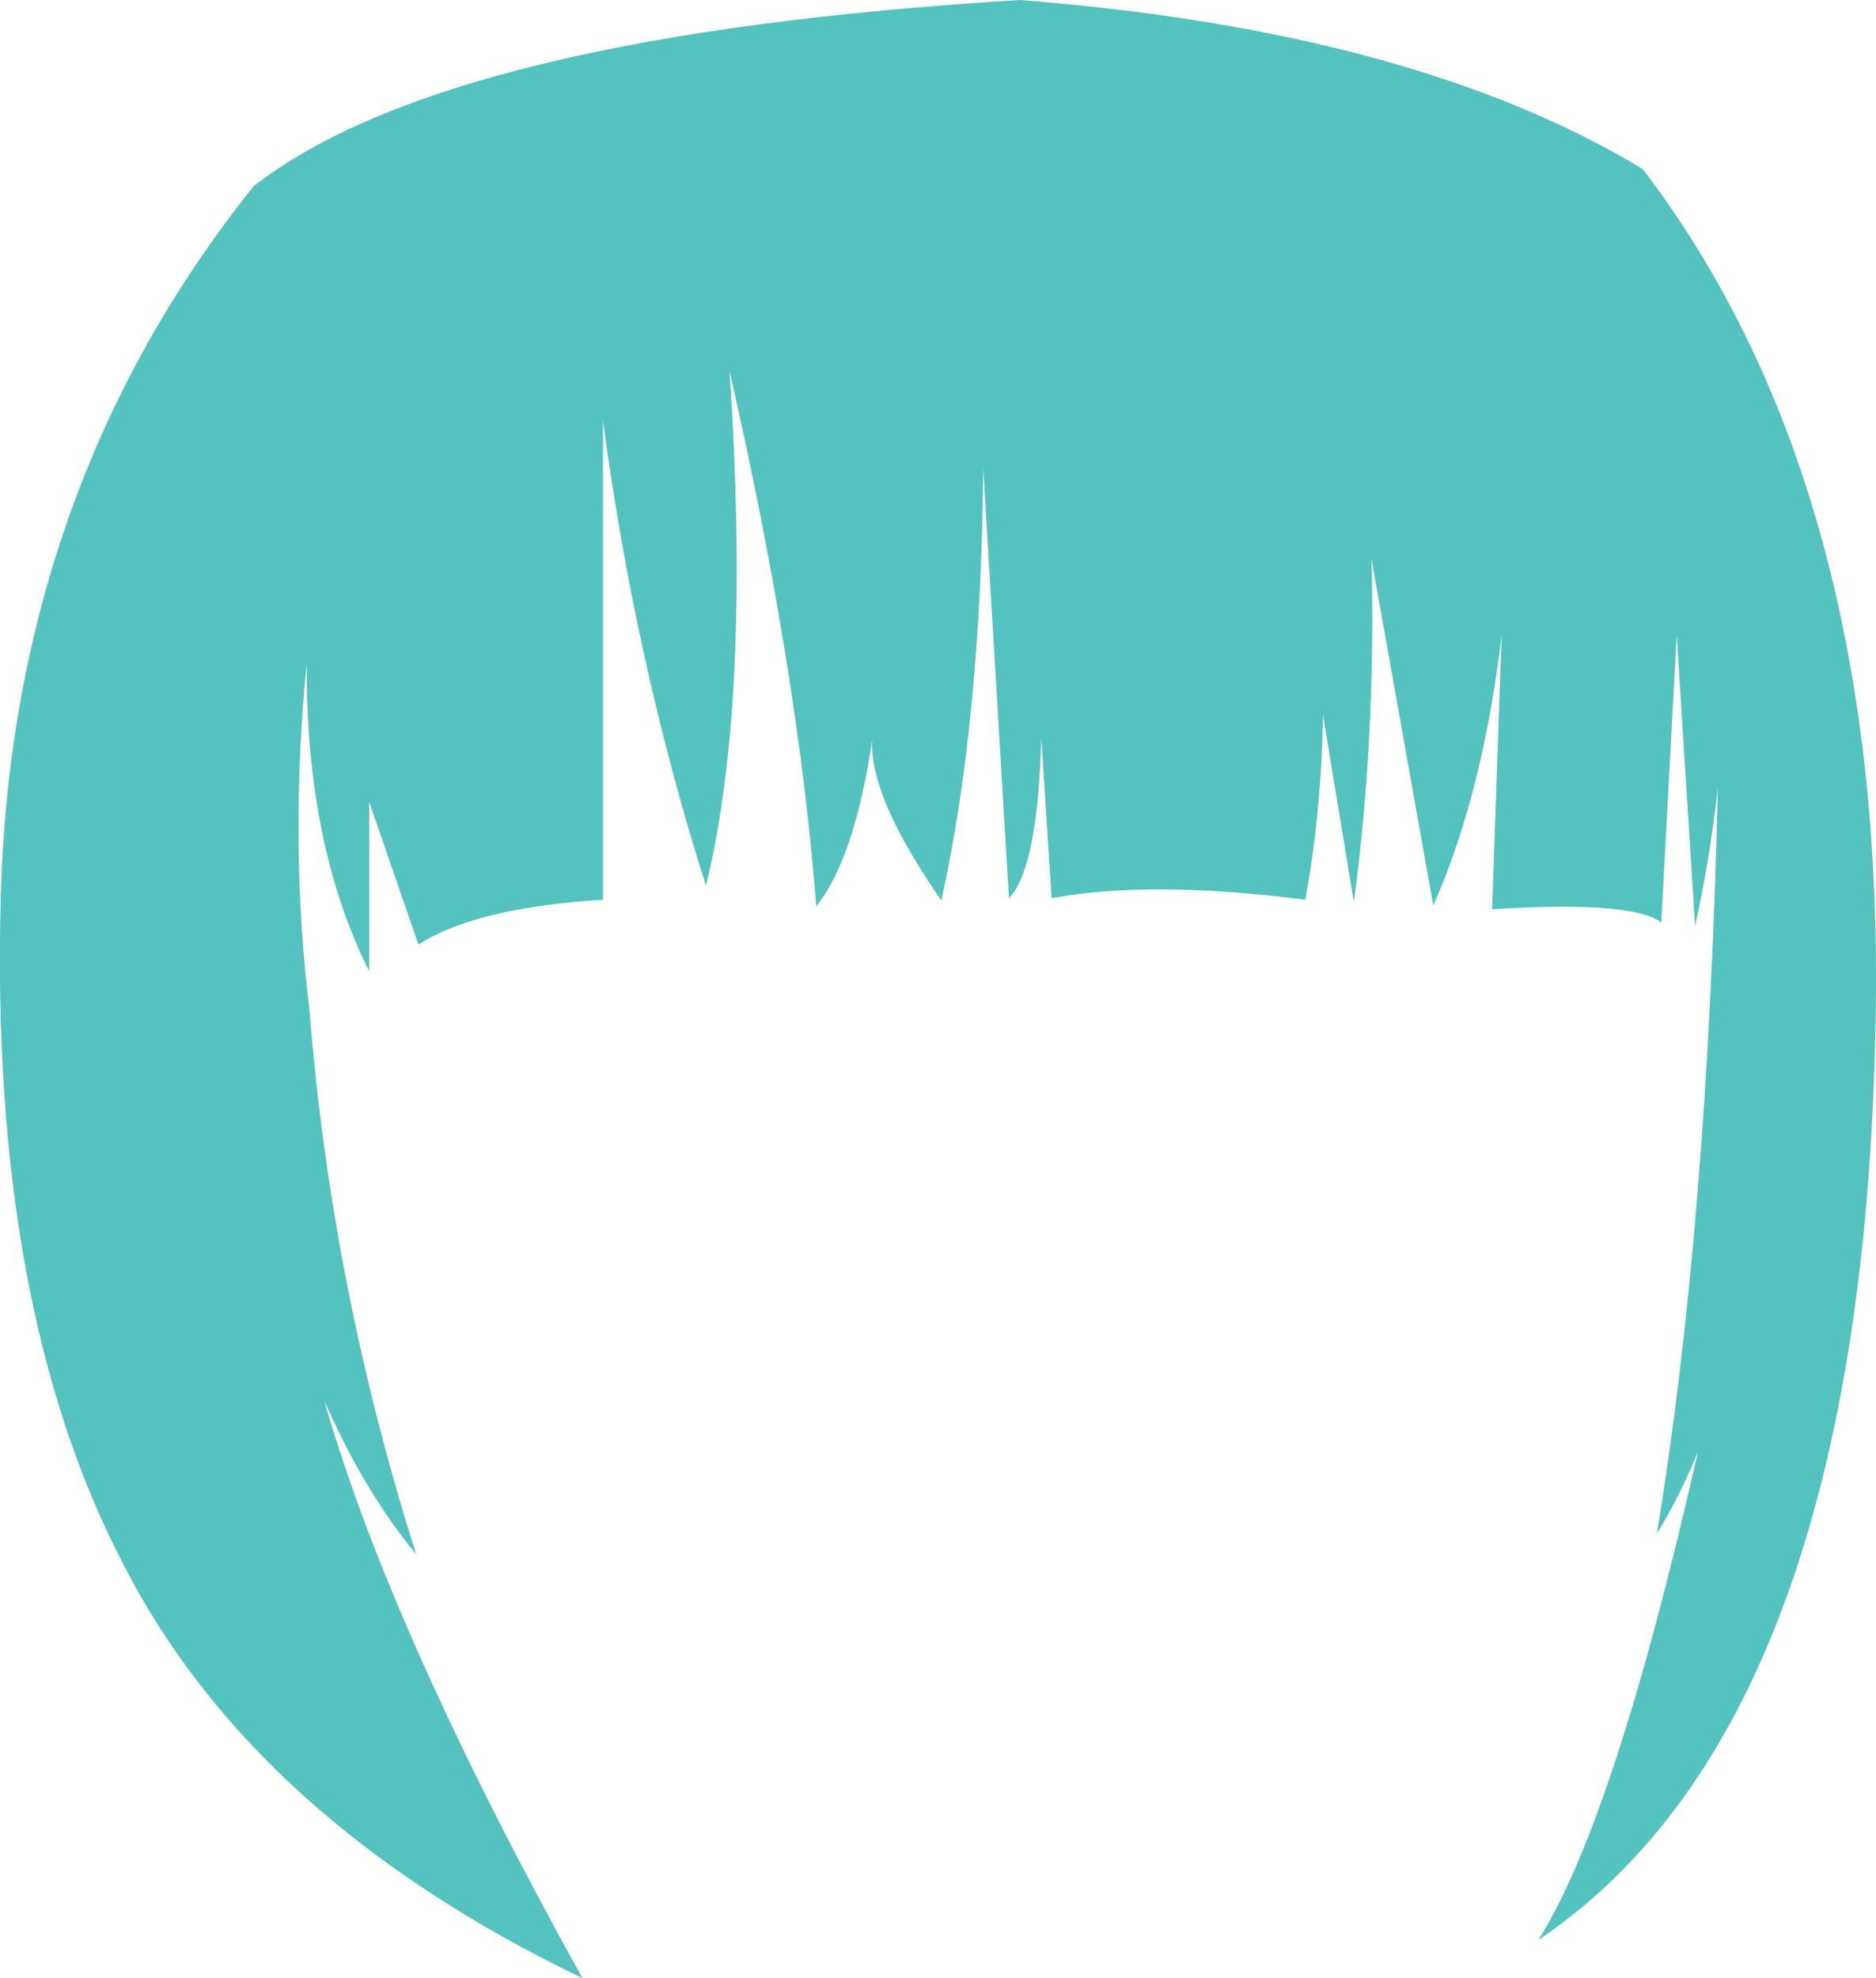 <?xml version="1.0" encoding="UTF-8" standalone="no"?>
<svg xmlns:xlink="http://www.w3.org/1999/xlink" height="134.45px" width="127.55px" xmlns="http://www.w3.org/2000/svg">
  <g transform="matrix(1.0, 0.0, 0.0, 1.0, 63.75, 67.2)">
    <path d="M4.85 -6.15 L3.1 -35.35 Q2.95 -18.1 0.25 -6.0 -4.65 -13.05 -4.45 -16.9 -5.65 -8.85 -8.25 -5.6 -9.5 -21.65 -14.15 -42.0 -12.65 -19.7 -15.75 -7.0 -20.55 -22.1 -22.75 -38.6 L-22.75 -6.05 Q-31.45 -5.5 -35.3 -3.0 L-38.65 -12.7 -38.65 -1.2 Q-42.95 -9.75 -42.9 -22.1 -44.1 -9.95 -42.7 1.55 -41.2 20.35 -35.45 38.45 -39.0 34.15 -41.7 28.0 -37.2 43.75 -24.15 67.25 -46.5 56.5 -55.4 39.05 -64.45 21.65 -63.7 -6.2 -62.95 -34.0 -46.5 -54.55 -33.25 -64.85 5.6 -67.2 32.45 -65.1 47.95 -55.7 63.95 -34.7 63.8 -0.05 63.45 49.45 40.85 64.65 46.05 56.4 51.7 31.45 50.5 34.4 48.9 37.05 52.35 16.15 53.05 -13.7 52.55 -9.05 51.5 -4.25 L50.25 -24.05 49.2 -4.5 Q47.25 -6.0 37.7 -5.4 L38.35 -24.1 Q37.1 -13.35 33.7 -5.65 L29.5 -29.2 Q29.8 -17.05 28.3 -5.9 L26.2 -18.6 Q26.1 -12.1 25.0 -6.05 14.45 -7.4 7.75 -6.15 L7.05 -17.05 Q6.8 -8.15 4.85 -6.15" fill="#54c2be" fill-rule="evenodd" stroke="none"/>
  </g>
</svg>
